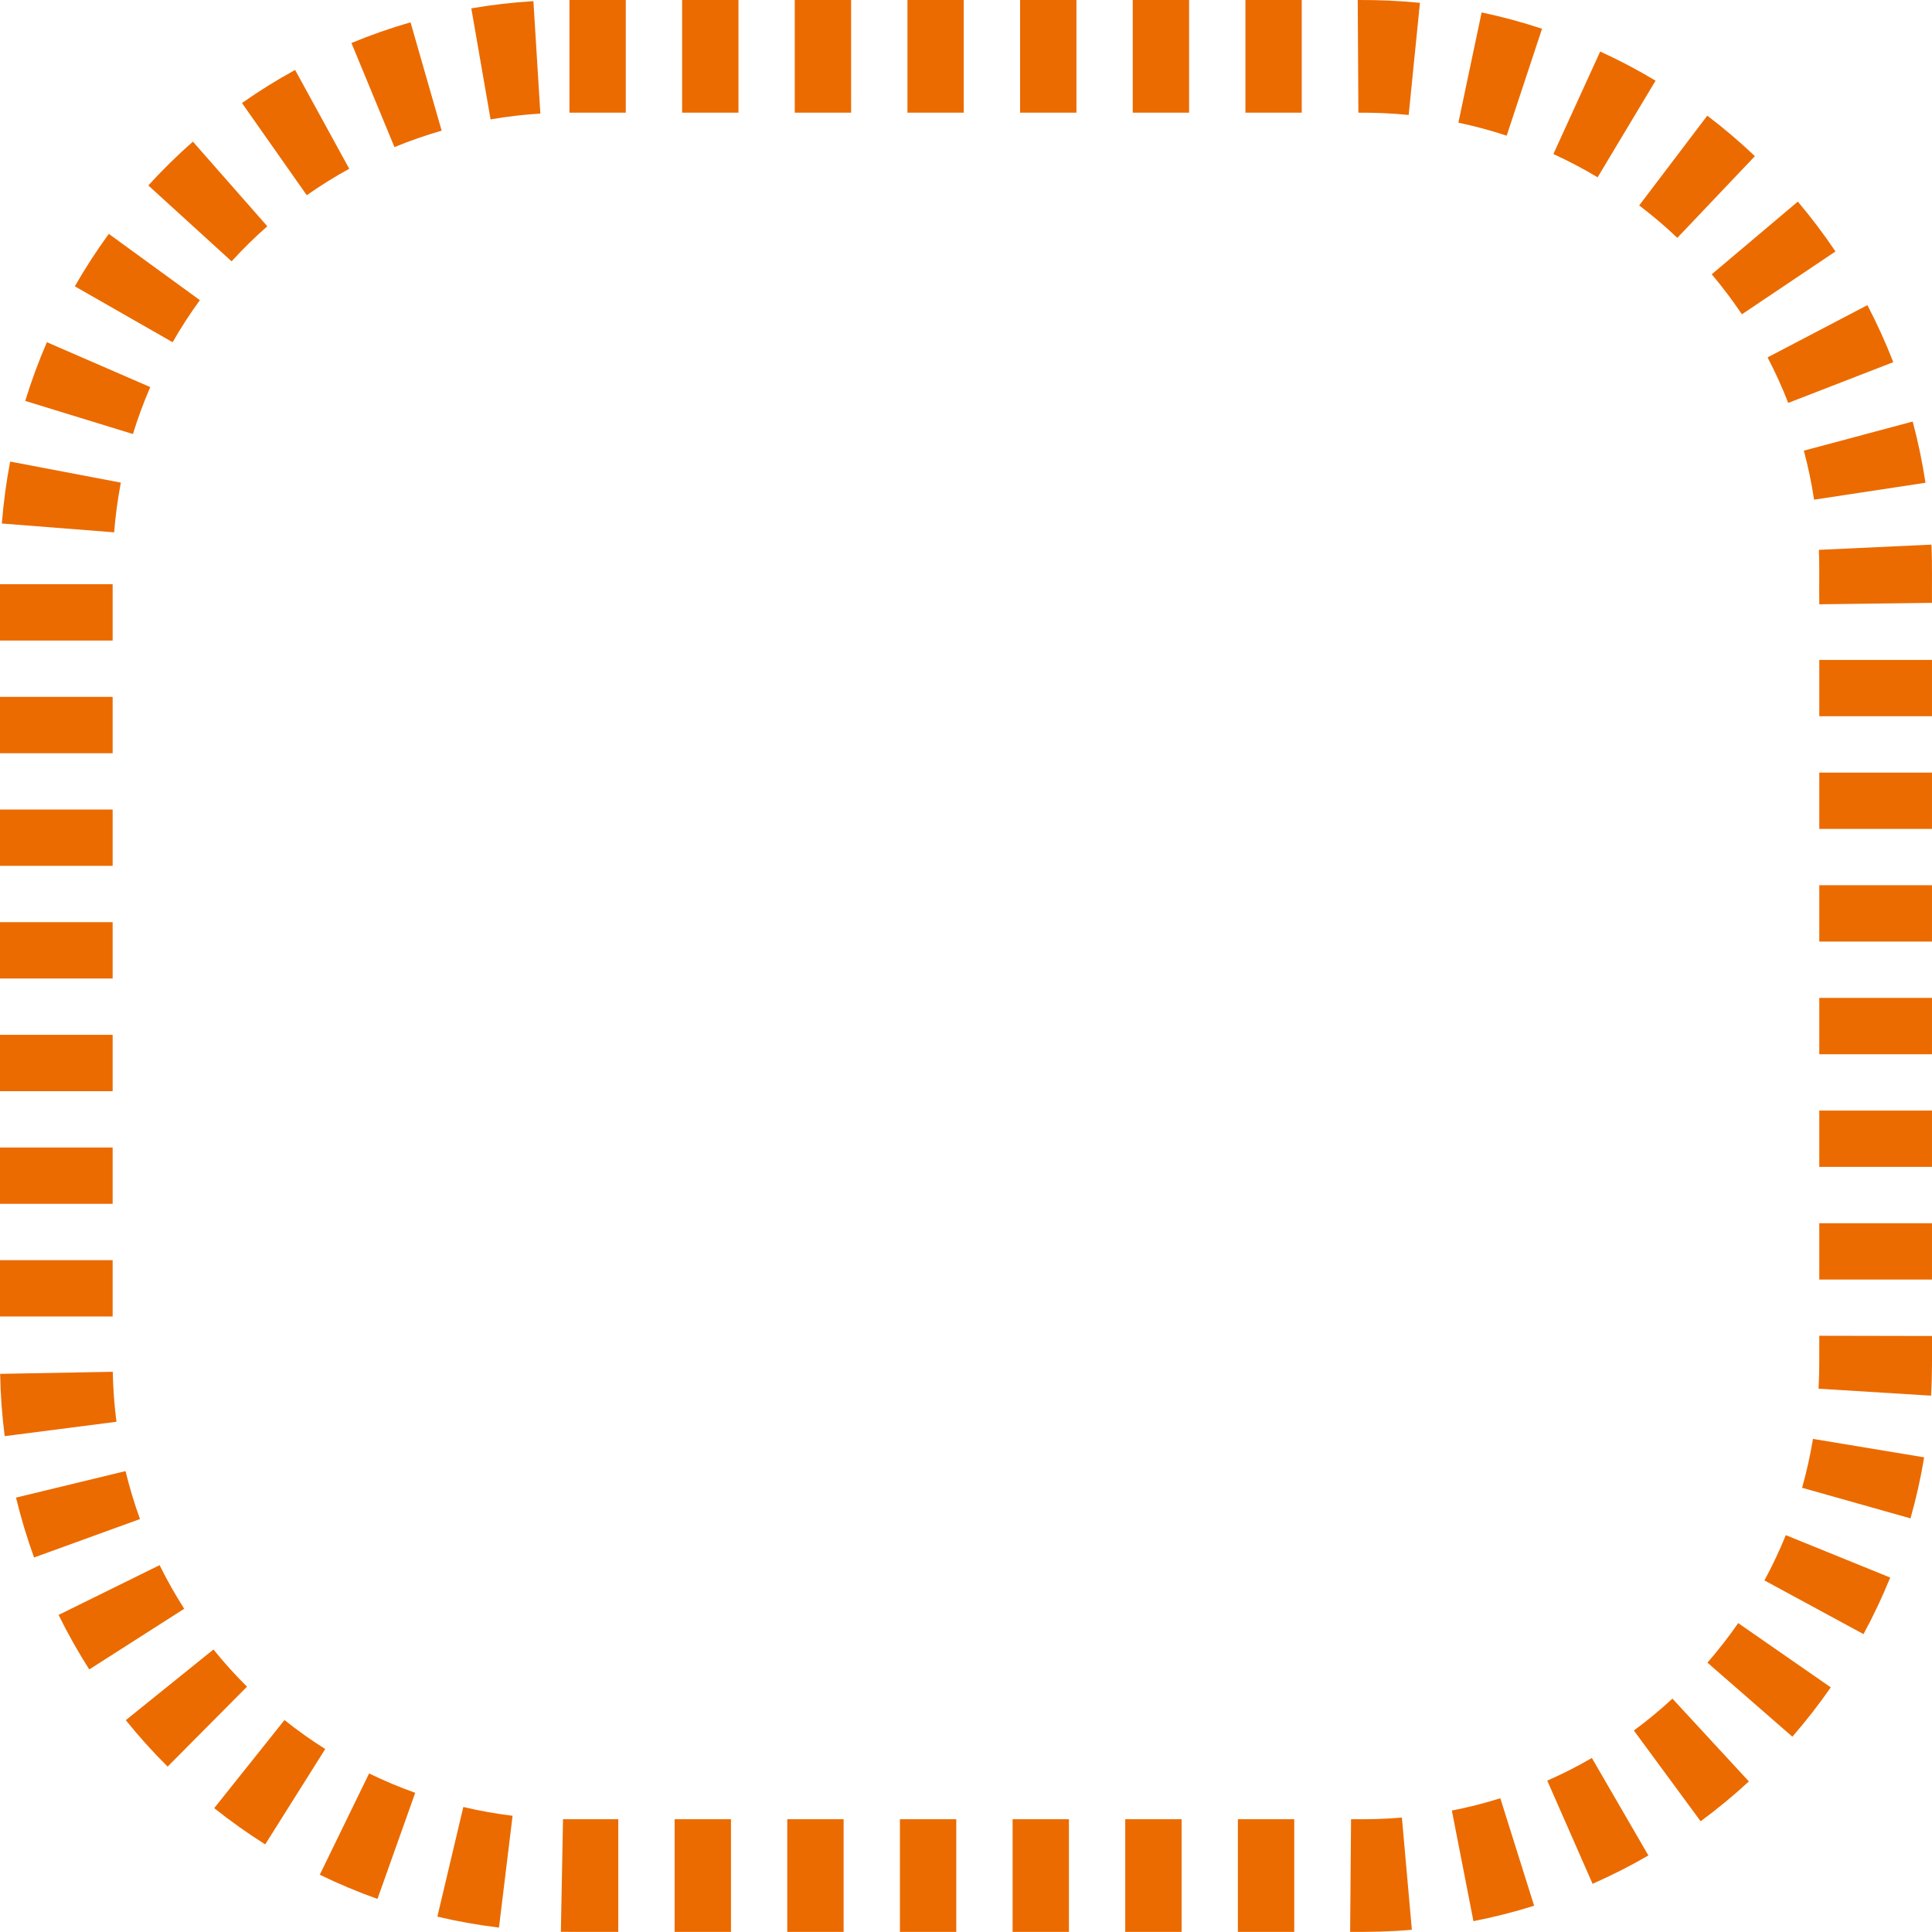 <?xml version="1.0" encoding="UTF-8" standalone="no"?>
<svg
   viewBox="0 0 86.186 86.186"
   version="1.1"
   id="svg5"
   xmlns="http://www.w3.org/2000/svg"
   xmlns:svg="http://www.w3.org/2000/svg">
  <defs
     id="defs2" />
  <g
     id="layer1"
     transform="translate(-71.346,-81.695)">
    <path
       style="color:#000000;fill:#eb6b00;stroke-dasharray:2.513, 2.513;-inkscape-stroke:none"
       d="m 96.75,81.695 v 5.027 h 2.512 v -5.027 z m 5.025,0 v 5.027 h 2.514 v -5.027 z m 5.025,0 v 5.027 h 2.514 v -5.027 z m 5.027,0 v 5.027 h 2.512 v -5.027 z m 5.025,0 v 5.027 h 2.514 v -5.027 z m 5.025,0 v 5.027 h 2.514 v -5.027 z m 5.027,0 v 5.027 h 2.512 v -5.027 z m 5.01,0 0.029,5.027 c 0.757,-0.004 1.507,0.027 2.244,0.102 l 0.502,-5.002 c -0.93,-0.094 -1.857,-0.132 -2.775,-0.127 z m -36.773,0.051 c -0.925,0.057 -1.85,0.163 -2.77,0.322 l 0.859,4.953 c 0.732,-0.127 1.474,-0.213 2.221,-0.26 z M 137.441,82.25 136.404,87.168 c 0.728,0.153 1.449,0.346 2.154,0.58 l 1.578,-4.771 c -0.885,-0.293 -1.784,-0.535 -2.695,-0.727 z m -47.781,0.441 c -0.896,0.257 -1.776,0.566 -2.637,0.922 l 1.92,4.645 c 0.687,-0.284 1.391,-0.529 2.105,-0.734 z m 53.07,1.303 -2.088,4.572 c 0.676,0.309 1.335,0.656 1.973,1.039 l 2.586,-4.311 c -0.799,-0.479 -1.623,-0.914 -2.471,-1.301 z m -58.219,0.822 c -0.817,0.447 -1.609,0.939 -2.371,1.475 l 2.891,4.113 c 0.609,-0.428 1.242,-0.823 1.895,-1.18 z m 62.996,2.039 -3.037,4.004 c 0.592,0.449 1.161,0.934 1.701,1.447 l 3.461,-3.645 c -0.674,-0.64 -1.383,-1.244 -2.125,-1.807 z m -67.555,1.158 c -0.7,0.615 -1.364,1.268 -1.99,1.955 l 3.715,3.385 c 0.502,-0.551 1.035,-1.074 1.594,-1.564 z m 71.594,2.676 -3.84,3.242 c 0.482,0.57 0.931,1.168 1.346,1.785 l 4.174,-2.803 c -0.519,-0.774 -1.08,-1.515 -1.68,-2.225 z m -75.346,1.439 c -0.547,0.751 -1.054,1.531 -1.516,2.34 l 4.363,2.494 c 0.369,-0.646 0.775,-1.274 1.215,-1.877 z m 78.449,3.18 -4.453,2.33 c 0.345,0.659 0.653,1.338 0.922,2.031 l 4.686,-1.818 c -0.337,-0.869 -0.723,-1.718 -1.154,-2.543 z M 73.438,96.961 c -0.371,0.854 -0.693,1.729 -0.967,2.619 l 4.805,1.477 c 0.219,-0.712 0.477,-1.411 0.773,-2.094 z m 83.232,3.539 -4.855,1.299 c 0.192,0.717 0.345,1.447 0.457,2.186 l 4.969,-0.754 c -0.139,-0.918 -0.329,-1.829 -0.57,-2.73 z m -84.871,1.785 c -0.173,0.911 -0.298,1.835 -0.371,2.764 l 5.01,0.393 c 0.058,-0.741 0.159,-1.482 0.299,-2.217 z m 85.707,3.705 -5.02,0.234 c 0.033,0.701 0.006,1.512 0.018,2.428 l 5.027,-0.064 c -0.01,-0.759 0.02,-1.625 -0.025,-2.598 z m -86.16,1.766 v 2.514 h 5.025 v -2.514 z m 81.158,3.377 v 2.514 h 5.027 v -2.514 z m -81.158,1.648 v 2.514 h 5.025 v -2.514 z m 81.158,3.379 v 2.512 h 5.027 v -2.512 z m -81.158,1.648 v 2.512 h 5.025 v -2.512 z m 81.158,3.377 v 2.514 h 5.027 v -2.514 z m -81.158,1.648 v 2.514 h 5.025 v -2.514 z m 81.158,3.377 v 2.514 h 5.027 v -2.514 z m -81.158,1.648 v 2.514 h 5.025 v -2.514 z m 81.158,3.379 V 133.75 h 5.027 v -2.512 z m -81.158,1.648 v 2.512 h 5.025 v -2.512 z m 81.158,3.377 v 2.514 h 5.027 v -2.514 z m -81.158,1.648 v 2.514 h 5.025 v -2.514 z m 81.158,3.373 c -0.002,0.872 0.01,1.66 -0.033,2.361 l 5.018,0.311 c 0.06,-0.971 0.041,-1.859 0.043,-2.662 z m -76.127,1.607 -5.025,0.092 c 0.017,0.93 0.085,1.858 0.203,2.779 l 4.986,-0.641 c -0.095,-0.741 -0.15,-1.486 -0.164,-2.23 z m 75.846,2.994 c -0.122,0.734 -0.284,1.462 -0.486,2.18 l 4.836,1.365 c 0.253,-0.895 0.457,-1.804 0.609,-2.723 z m -75.277,1.436 -4.885,1.182 c 0.218,0.904 0.487,1.796 0.805,2.672 l 4.725,-1.715 c -0.254,-0.699 -0.469,-1.414 -0.645,-2.139 z m 74.064,2.857 c -0.28,0.69 -0.598,1.364 -0.953,2.02 l 4.42,2.395 c 0.443,-0.818 0.841,-1.661 1.191,-2.523 z m -72.543,1.338 -4.508,2.221 c 0.412,0.836 0.869,1.648 1.369,2.432 l 4.236,-2.707 c -0.401,-0.628 -0.769,-1.278 -1.098,-1.945 z m 70.42,2.586 c -0.425,0.613 -0.884,1.203 -1.373,1.764 l 3.789,3.303 c 0.612,-0.702 1.183,-1.437 1.713,-2.201 z m -68.018,1.176 -3.912,3.154 c 0.583,0.723 1.206,1.416 1.867,2.072 l 3.541,-3.566 c -0.528,-0.524 -1.028,-1.079 -1.496,-1.66 z m 65.084,2.193 c -0.547,0.505 -1.121,0.981 -1.721,1.422 l 2.979,4.049 c 0.75,-0.552 1.469,-1.146 2.152,-1.777 z m -61.916,0.955 -3.135,3.93 c 0.728,0.581 1.487,1.121 2.275,1.617 l 2.678,-4.254 c -0.629,-0.396 -1.237,-0.829 -1.818,-1.293 z m 58.322,1.693 c -0.643,0.373 -1.309,0.711 -1.99,1.01 l 2.021,4.602 c 0.853,-0.375 1.684,-0.796 2.49,-1.264 z m -54.547,0.689 -2.201,4.518 c 0.838,0.408 1.696,0.768 2.574,1.08 l 1.684,-4.734 c -0.701,-0.249 -1.388,-0.538 -2.057,-0.863 z m 50.463,1.107 c -0.71,0.223 -1.432,0.406 -2.162,0.549 l 0.963,4.934 c 0.914,-0.179 1.819,-0.408 2.707,-0.688 z m -46.26,0.389 -1.158,4.891 c 0.907,0.215 1.825,0.378 2.748,0.49 l 0.607,-4.988 c -0.74,-0.09 -1.474,-0.221 -2.197,-0.393 z m 41.869,0.473 c -0.72,0.064 -1.477,0.081 -2.268,0.074 l -0.041,5.025 c 0.885,0.007 1.805,-0.009 2.754,-0.094 z m -37.422,0.072 -0.096,5.025 h 0.055 l 0.32,0.002 h 2.186 v -5.025 h -2.17 l -0.273,-0.002 z m 4.979,0.002 v 5.025 h 2.514 v -5.025 z m 5.025,0 v 5.025 h 2.514 v -5.025 z m 5.025,0 v 5.025 h 2.514 v -5.025 z m 5.027,0 v 5.025 h 2.512 v -5.025 z m 5.025,0 v 5.025 h 2.514 v -5.025 z m 5.025,0 v 5.025 h 2.514 v -5.025 z"
       id="rect234" />
  </g>
</svg>

